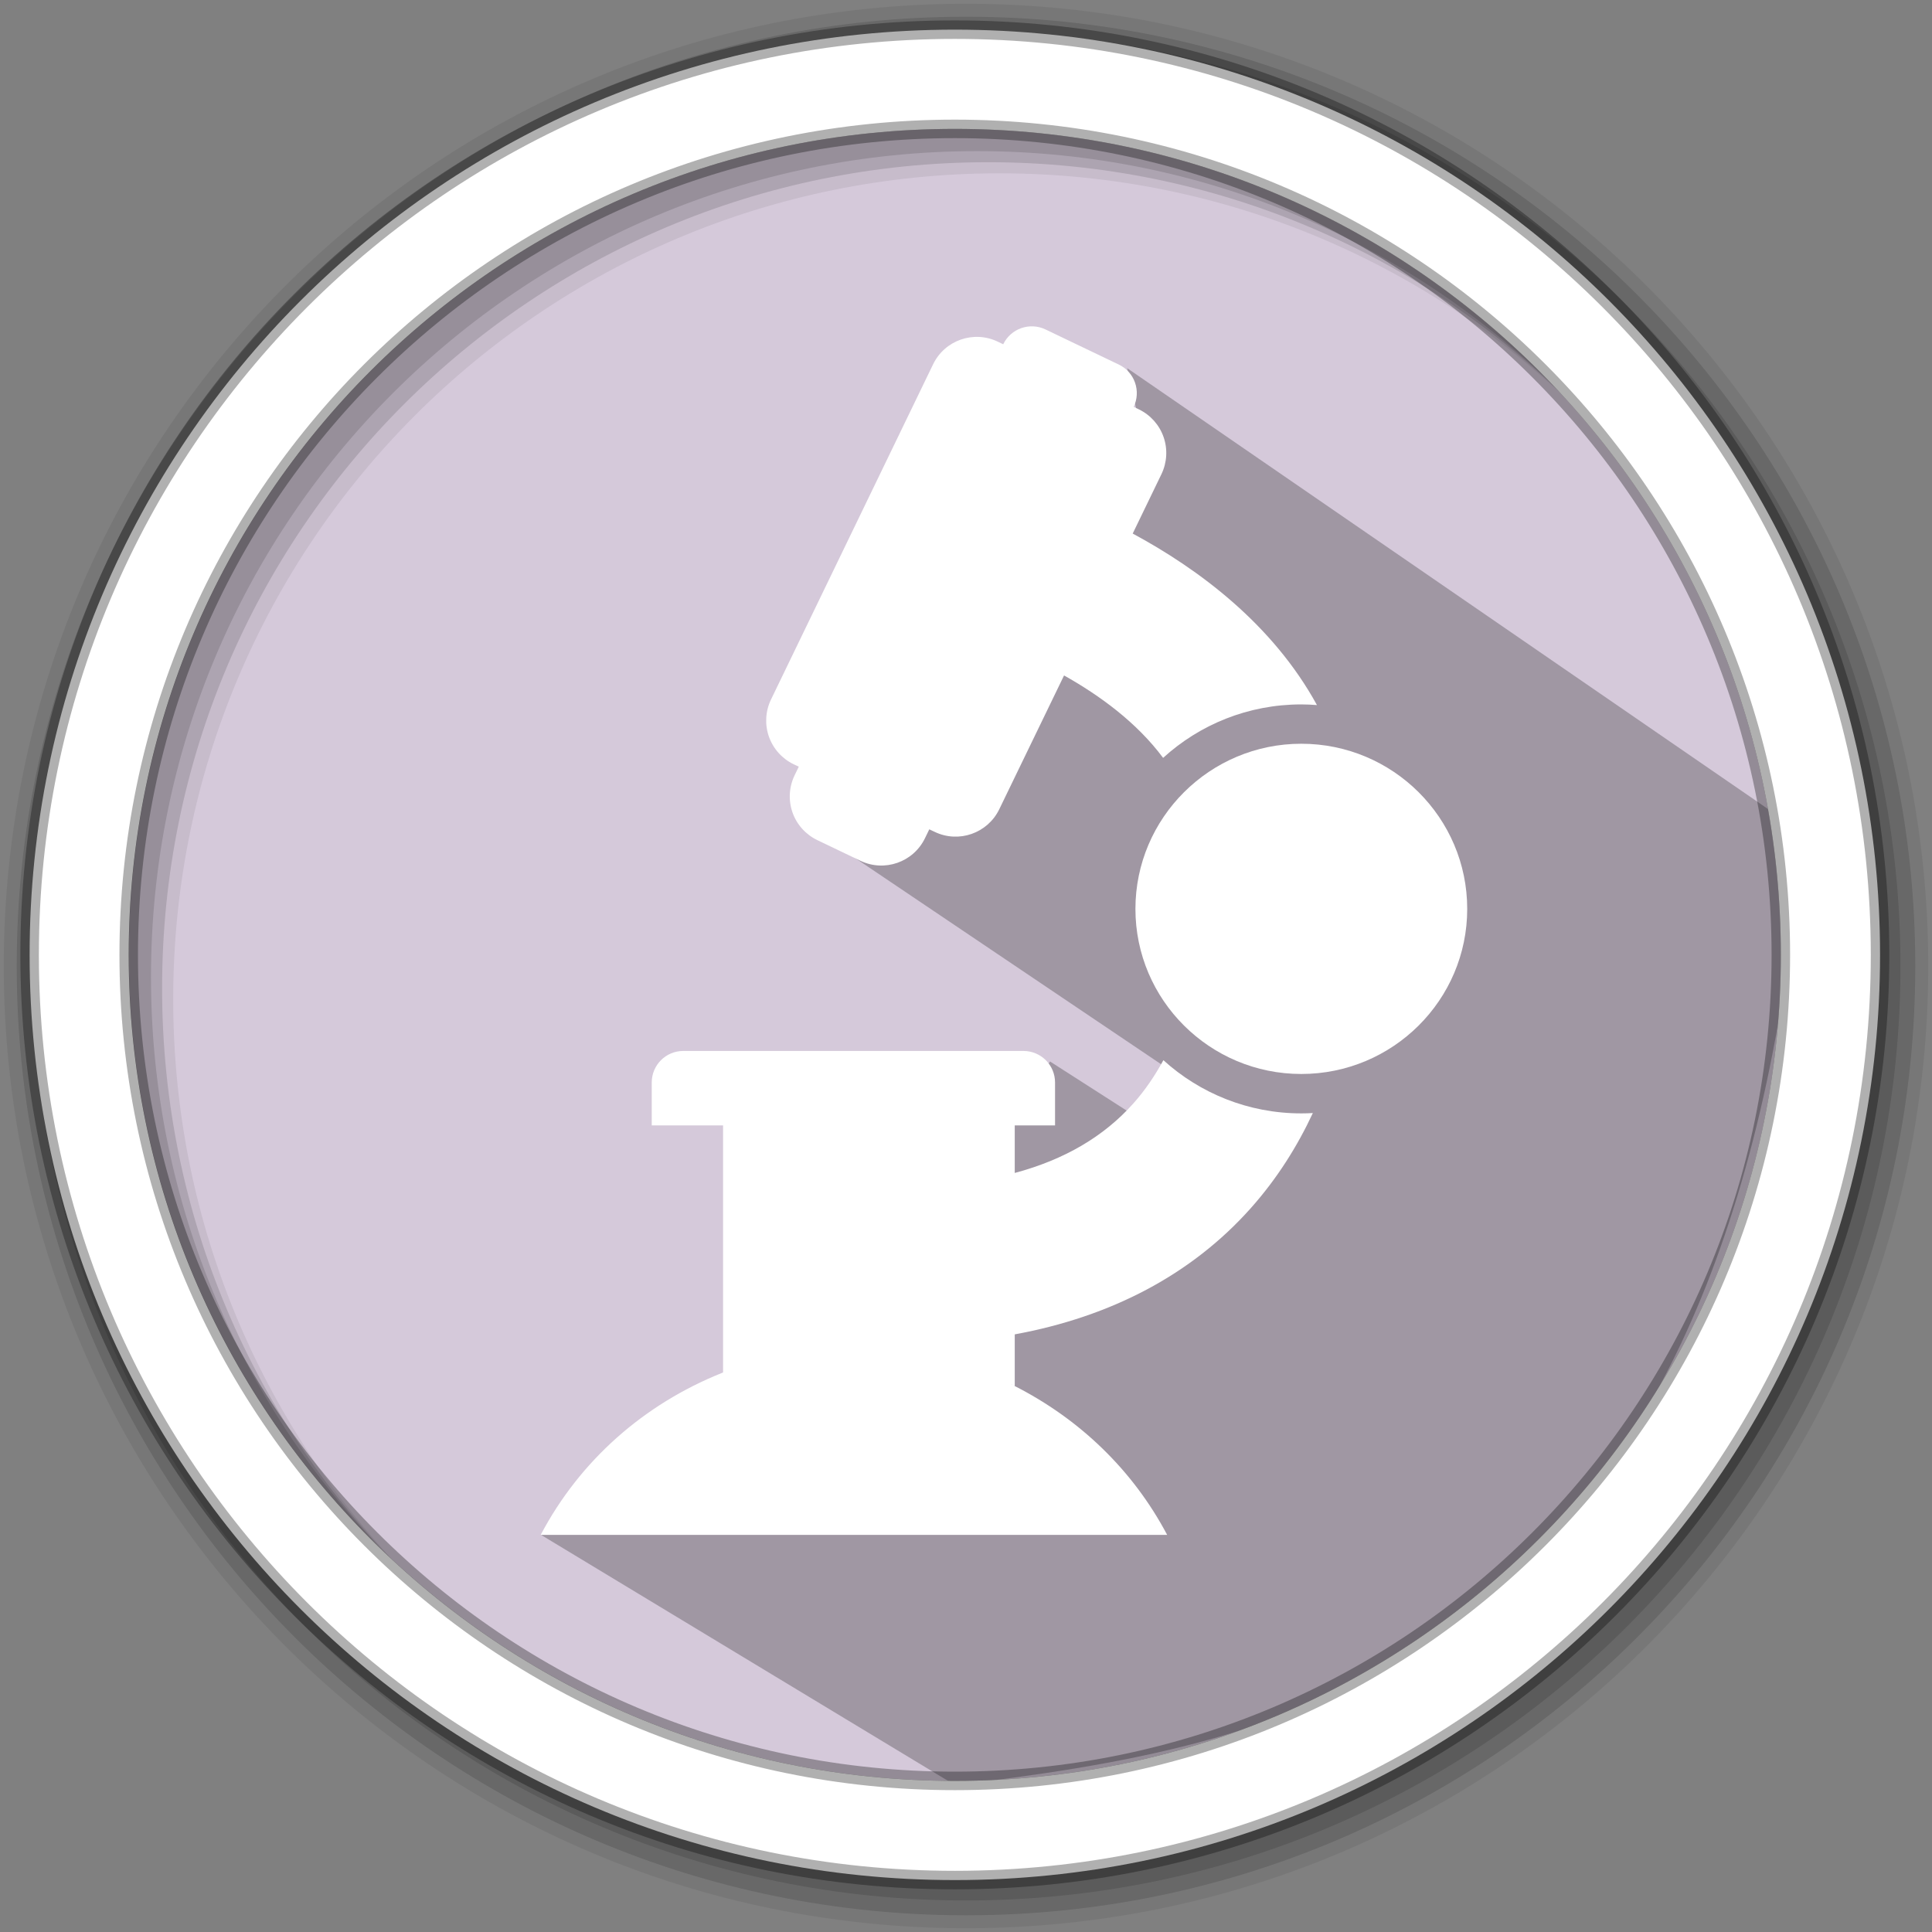 <?xml version="1.0" encoding="UTF-8" standalone="no"?>
<svg
   xmlns:dc="http://purl.org/dc/elements/1.1/"
   xmlns:cc="http://creativecommons.org/ns#"
   xmlns:rdf="http://www.w3.org/1999/02/22-rdf-syntax-ns#"
   xmlns:svg="http://www.w3.org/2000/svg"
   xmlns="http://www.w3.org/2000/svg"
   xmlns:sodipodi="http://sodipodi.sourceforge.net/DTD/sodipodi-0.dtd"
   xmlns:inkscape="http://www.inkscape.org/namespaces/inkscape"
   height="512"
   viewBox="0 0 512 512"
   width="512"
   version="1.1"
   id="svg2"
   inkscape:version="0.91 r13725"
   sodipodi:docname="diagnostics.svg">
  <rect x="0" y="0" width="512" height="512" fill="#808080" stroke="none"/>
  <defs
     id="defs17" />
  <sodipodi:namedview
     pagecolor="#ffffff"
     bordercolor="#666666"
     borderopacity="1"
     objecttolerance="10"
     gridtolerance="10"
     guidetolerance="10"
     inkscape:pageopacity="0"
     inkscape:pageshadow="2"
     inkscape:window-width="1920"
     inkscape:window-height="1019"
     id="namedview15"
     showgrid="false"
     inkscape:zoom="1.5034679"
     inkscape:cx="352.09882"
     inkscape:cy="203.20103"
     inkscape:window-x="0"
     inkscape:window-y="13"
     inkscape:window-maximized="1"
     inkscape:current-layer="svg2"
     showguides="false" />
  <path
     style="fill:#d5c9da;fill-rule:evenodd;fill-opacity:1"
     inkscape:connector-curvature="0"
     d="m 471.95,253.05 c 0,120.9 -98.01,218.9 -218.9,218.9 -120.9,0 -218.9,-98.01 -218.9,-218.9 0,-120.9 98.01,-218.9 218.9,-218.9 120.9,0 218.9,98.01 218.9,218.9"
     id="path6" />
  <path
     inkscape:connector-curvature="0"
     style="opacity:0.25"
     id="path4190"
     d="m 298.715,97.571 3.842,17.357 -2.236,0.568 -5.094,6.047 -29.179,-6.2 -43.783,109.114 87.928,59.252 -6.6,13.829 -25.326,-16.234 -44.439,70.696 -90.383,54.797 109.68,66.294 c 82.133,-10.139 194.416,-27.413 221.029,-220.512 L 473.559,217.859"
     sodipodi:nodetypes="cccccccccccccc" />
  <path
     style="fill-opacity:0.067;fill-rule:evenodd"
     inkscape:connector-curvature="0"
     d="M 256,1 C 115.17,1 1,115.17 1,256 1,396.83 115.17,511 256,511 396.83,511 511,396.83 511,256 511,115.17 396.83,1 256,1 m 8.827,44.931 c 120.9,0 218.9,98 218.9,218.9 0,120.9 -98,218.9 -218.9,218.9 -120.9,0 -218.93,-98 -218.93,-218.9 0,-120.9 98.03,-218.9 218.93,-218.9"
     id="path8" />
  <g
     style="fill-opacity:0.129;fill-rule:evenodd"
     id="g10">
    <path
       inkscape:connector-curvature="0"
       d="m 256,4.433 c -138.94,0 -251.57,112.63 -251.57,251.57 0,138.94 112.63,251.57 251.57,251.57 138.94,0 251.57,-112.63 251.57,-251.57 C 507.57,117.063 394.94,4.433 256,4.433 m 5.885,38.556 c 120.9,0 218.9,98 218.9,218.9 0,120.9 -98,218.9 -218.9,218.9 -120.9,0 -218.93,-98 -218.93,-218.9 0,-120.9 98.03,-218.9 218.93,-218.9"
       id="path12" />
    <path
       inkscape:connector-curvature="0"
       d="m 256,8.356 c -136.77,0 -247.64,110.87 -247.64,247.64 0,136.77 110.87,247.64 247.64,247.64 136.77,0 247.64,-110.87 247.64,-247.64 C 503.64,119.226 392.77,8.356 256,8.356 m 2.942,31.691 c 120.9,0 218.9,98 218.9,218.9 0,120.9 -98,218.9 -218.9,218.9 -120.9,0 -218.93,-98 -218.93,-218.9 0,-120.9 98.03,-218.9 218.93,-218.9"
       id="path14" />
  </g>
  <path
     style="fill:#ffffff;fill-rule:evenodd;stroke:#000000;stroke-width:4.904;stroke-opacity:0.31"
     inkscape:connector-curvature="0"
     d="m 253.04,7.859 c -135.42,0 -245.19,109.78 -245.19,245.19 0,135.42 109.78,245.19 245.19,245.19 135.42,0 245.19,-109.78 245.19,-245.19 0,-135.42 -109.78,-245.19 -245.19,-245.19 z m 0,26.297 c 120.9,0 218.9,98 218.9,218.9 0,120.9 -98,218.9 -218.9,218.9 -120.9,0 -218.93,-98 -218.93,-218.9 0,-120.9 98.03,-218.9 218.93,-218.9 z"
     id="path16" />
  <g
     id="g3753"
     transform="matrix(10.29,0,0,10.29,101.521,77.571)"
     style="fill:#ffffff">
    <path
       id="path3755"
       d="m 10.598,12.43 c -0.144,0.298 -0.163,0.642 -0.054,0.955 0.109,0.312 0.34,0.569 0.639,0.713 l 1.11,0.532 c 0.619,0.297 1.363,0.038 1.663,-0.581 l 0.111,-0.229 0.14,0.066 c 0.619,0.297 1.362,0.036 1.662,-0.582 l 1.669,-3.447 c 0.913,0.512 1.871,1.208 2.551,2.123 0.94,-0.857 2.188,-1.377 3.559,-1.377 0.137,0 0.271,0.007 0.403,0.017 C 22.908,8.533 21,7.116 19.306,6.203 l 0.74,-1.53 C 20.19,4.374 20.21,4.029 20.101,3.717 19.992,3.404 19.762,3.147 19.462,3.003 L 19.331,2.94 C 19.425,2.745 19.437,2.521 19.366,2.317 19.296,2.113 19.145,1.946 18.951,1.852 L 17.06,0.946 C 16.654,0.752 16.167,0.922 15.971,1.328 L 15.829,1.26 C 15.209,0.963 14.466,1.224 14.166,1.842 l -4.175,8.634 c -0.144,0.299 -0.164,0.643 -0.055,0.955 0.11,0.313 0.34,0.57 0.639,0.714 l 0.131,0.062 -0.108,0.223 z"
       inkscape:connector-curvature="0"
       style="fill:#ffffff" />
    <path
       id="path3757"
       d="m 20.096,19.766 c -0.214,0.391 -0.466,0.77 -0.778,1.119 -0.758,0.848 -1.771,1.443 -3.05,1.785 l 0,-1.225 1.038,0 0,-1.105 c 0,-0.449 -0.364,-0.812 -0.814,-0.812 l -8.761,0 c -0.449,0 -0.812,0.363 -0.812,0.812 l 0,1.105 1.799,0 0.038,0 0,6.363 c -0.013,0.006 -0.025,0.011 -0.038,0.016 -1.999,0.803 -3.648,2.25 -4.659,4.167 l 16.134,0 c -0.887,-1.677 -2.262,-2.988 -3.93,-3.835 -0.038,-0.02 -0.077,-0.037 -0.115,-0.057 0.041,0.02 0.08,0.037 0.12,0.058 l 0,-1.33 c 2.478,-0.454 4.552,-1.538 6.074,-3.245 0.689,-0.772 1.209,-1.609 1.603,-2.455 -0.098,0.006 -0.197,0.009 -0.296,0.009 -1.368,0 -2.615,-0.52 -3.553,-1.37 z"
       inkscape:connector-curvature="0"
       style="fill:#ffffff" />
    <path
       id="path3759"
       d="m 23.647,11.616 c -2.354,0 -4.271,1.908 -4.271,4.254 0,2.346 1.917,4.251 4.271,4.251 2.358,0 4.274,-1.905 4.274,-4.251 0,-2.346 -1.915,-4.254 -4.274,-4.254 z"
       inkscape:connector-curvature="0"
       style="fill:#ffffff" />
  </g>
</svg>
